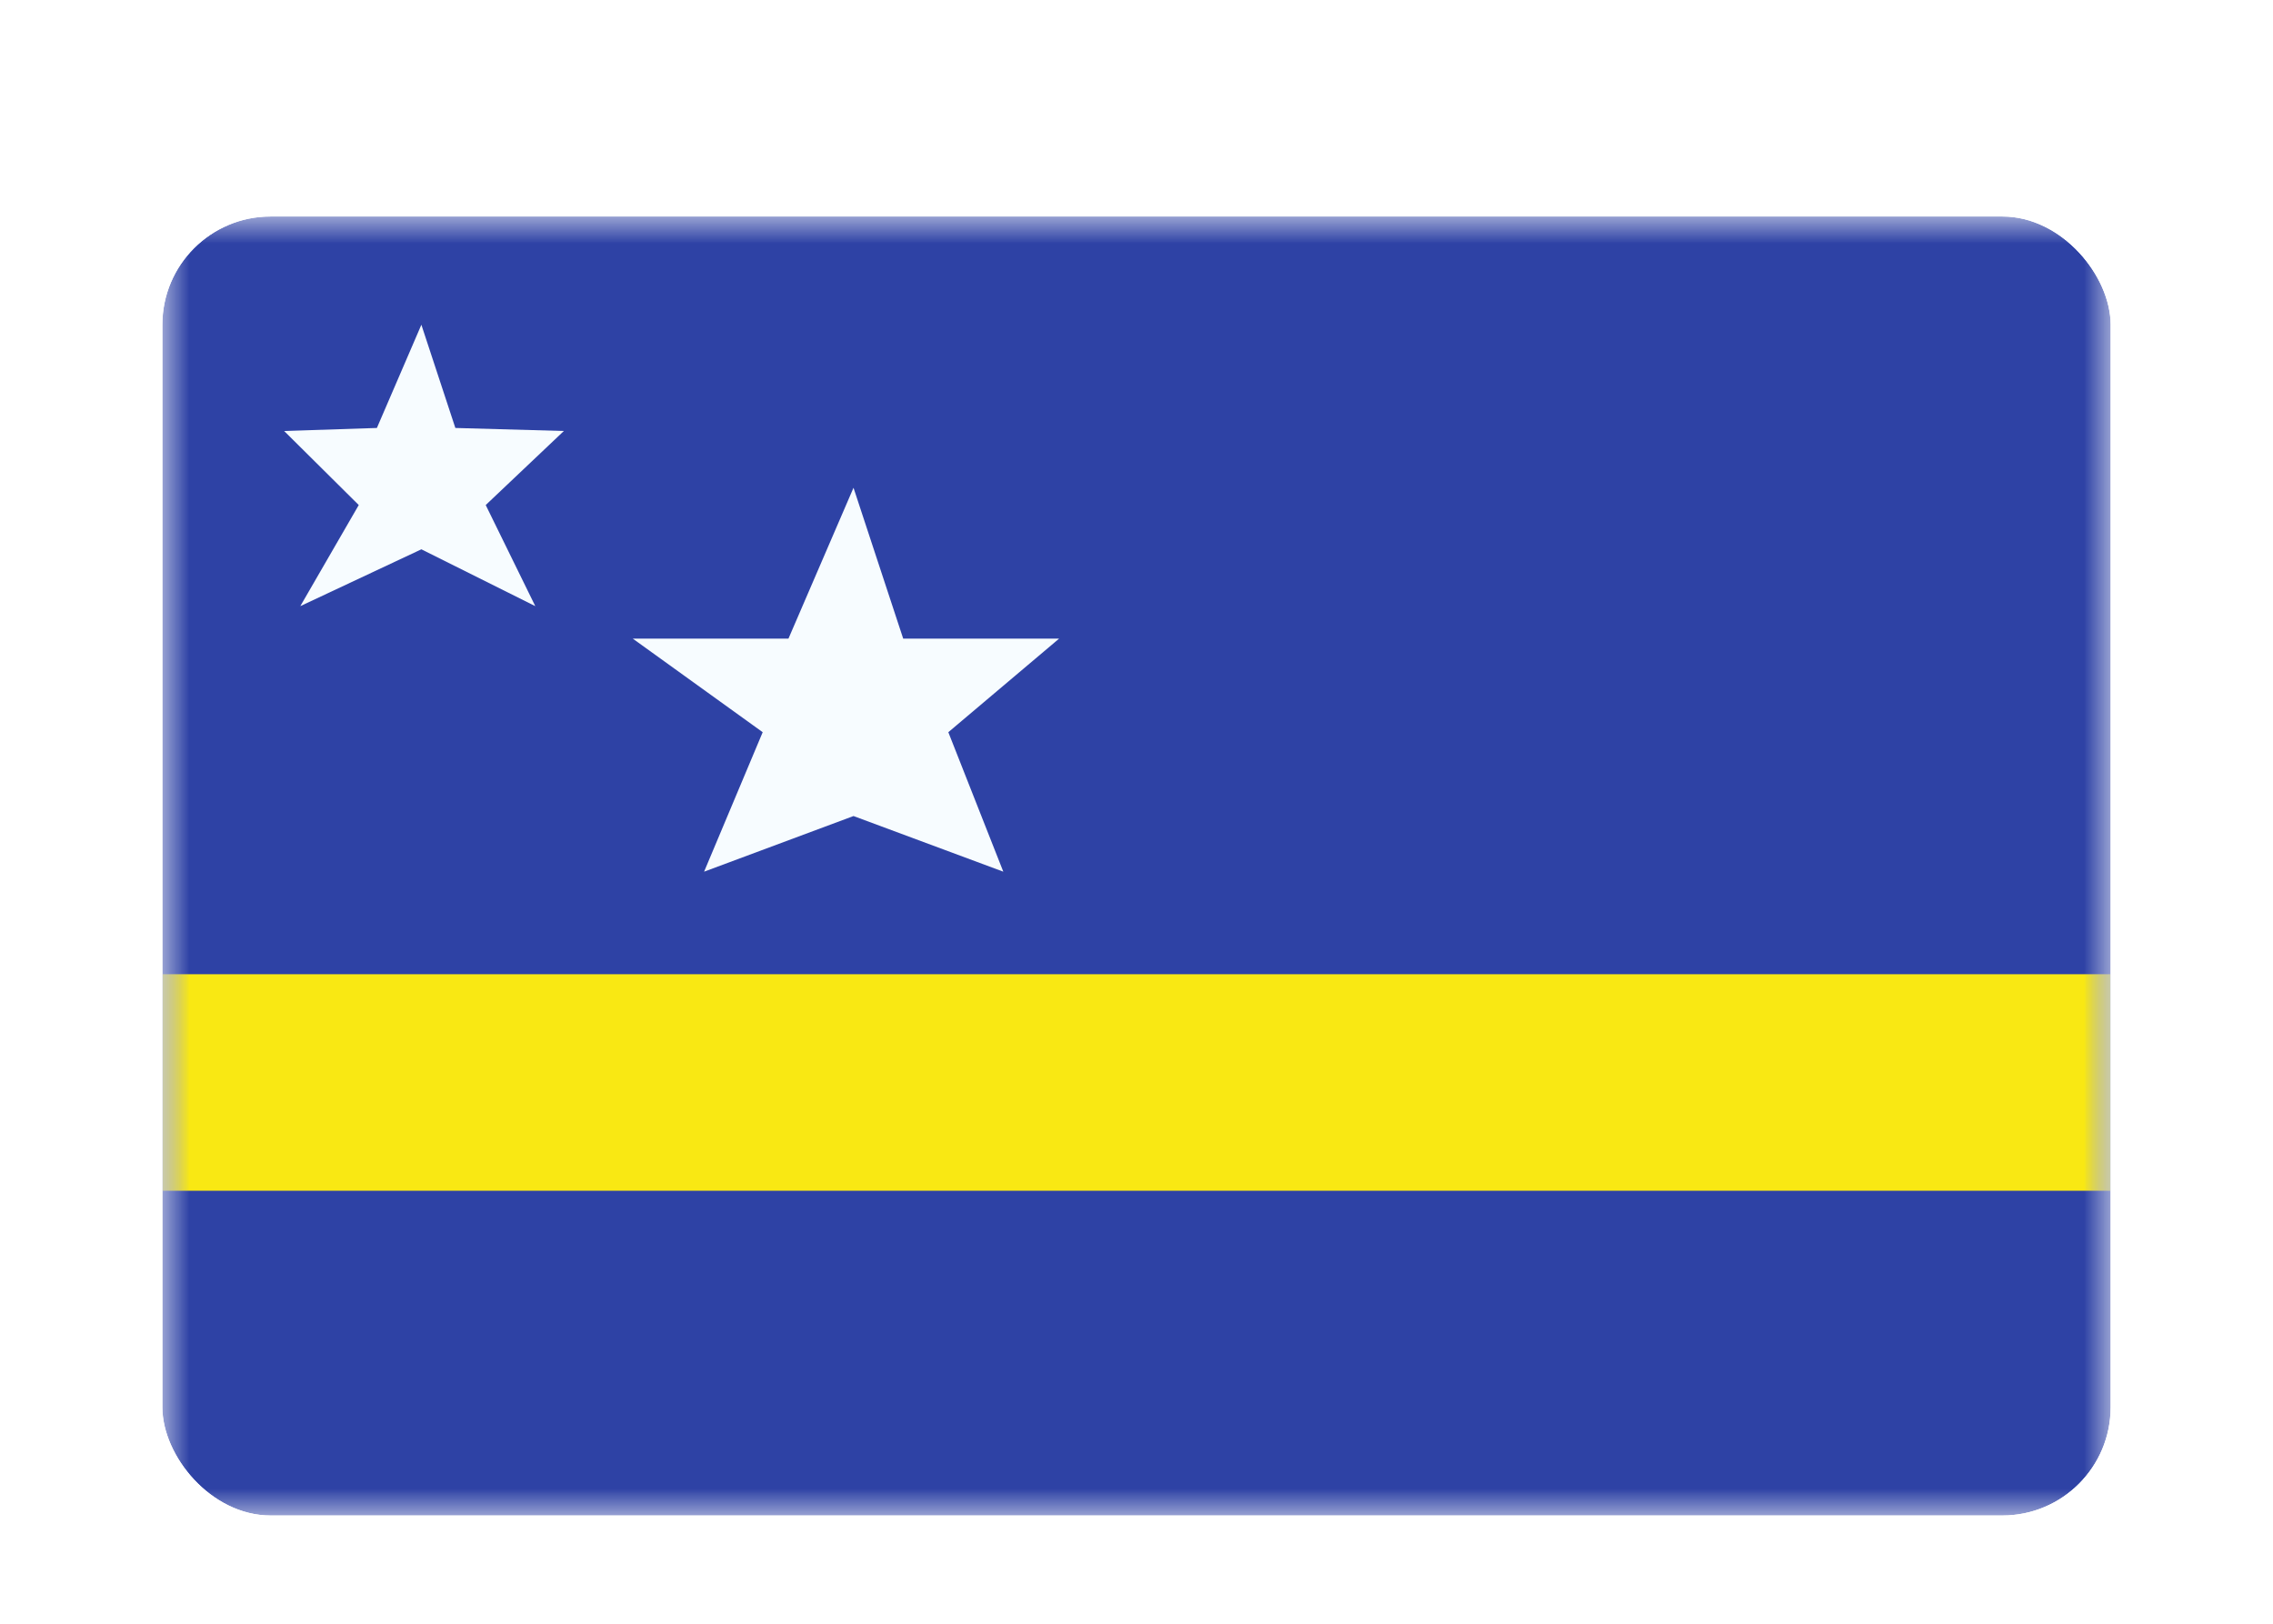 <svg width="42" height="30" viewBox="0 0 42 30" fill="none" xmlns="http://www.w3.org/2000/svg"><g id="Country=CW - CuraÃ§ao, Size=sm (36x24)" filter="url(#filter0_dd_91_28882)"><g clip-path="url(#clip0_91_28882)"><g id="flag"><mask id="mask0_91_28882" style="mask-type:alpha" maskUnits="userSpaceOnUse" x="3" y="2" width="36" height="24"><rect id="mask" x="3" y="2" width="36" height="24" fill="white"/></mask><g mask="url(#mask0_91_28882)"><g id="contents"><path id="background" fill-rule="evenodd" clip-rule="evenodd" d="M3 2V26H39V2H3Z" fill="#2E42A5"/><mask id="mask1_91_28882" style="mask-type:alpha" maskUnits="userSpaceOnUse" x="3" y="2" width="36" height="24"><path id="background_2" fill-rule="evenodd" clip-rule="evenodd" d="M3 2V26H39V2H3Z" fill="white"/></mask><g mask="url(#mask1_91_28882)"><path id="Star 5" fill-rule="evenodd" clip-rule="evenodd" d="M7.786 8.149L5.549 9.199L6.629 7.331L5.25 5.963L6.964 5.907L7.786 4L8.414 5.907L10.419 5.963L8.975 7.331L9.891 9.199L7.786 8.149Z" fill="#F7FCFF"/><path id="Star 5_2" fill-rule="evenodd" clip-rule="evenodd" d="M15.771 13.077L13.01 14.105L14.093 11.528L11.692 9.799H14.569L15.771 7.012L16.689 9.799H19.57L17.523 11.528L18.539 14.105L15.771 13.077Z" fill="#F7FCFF"/><path id="bottom" fill-rule="evenodd" clip-rule="evenodd" d="M3 16V20H39V16H3Z" fill="#F9E813"/></g></g></g></g></g></g><defs><filter id="filter0_dd_91_28882" x="0" y="0" width="42" height="30" filterUnits="userSpaceOnUse" color-interpolation-filters="sRGB"><feFlood flood-opacity="0" result="BackgroundImageFix"/><feColorMatrix in="SourceAlpha" values="0 0 0 0 0 0 0 0 0 0 0 0 0 0 0 0 0 0 127 0" result="hardAlpha"/><feOffset dy="1"/><feGaussianBlur stdDeviation="1"/><feColorMatrix values="0 0 0 0 0.063 0 0 0 0 0.094 0 0 0 0 0.157 0 0 0 0.06 0"/><feBlend in2="BackgroundImageFix" result="effect1_dropShadow_91_28882"/><feColorMatrix in="SourceAlpha" values="0 0 0 0 0 0 0 0 0 0 0 0 0 0 0 0 0 0 127 0" result="hardAlpha"/><feOffset dy="1"/><feGaussianBlur stdDeviation="1.5"/><feColorMatrix values="0 0 0 0 0.063 0 0 0 0 0.094 0 0 0 0 0.157 0 0 0 0.1 0"/><feBlend in2="effect1_dropShadow_91_28882" result="effect2_dropShadow_91_28882"/><feBlend in="SourceGraphic" in2="effect2_dropShadow_91_28882" result="shape"/></filter><clipPath id="clip0_91_28882"><rect x="3" y="2" width="36" height="24" rx="2" fill="white"/></clipPath></defs></svg>